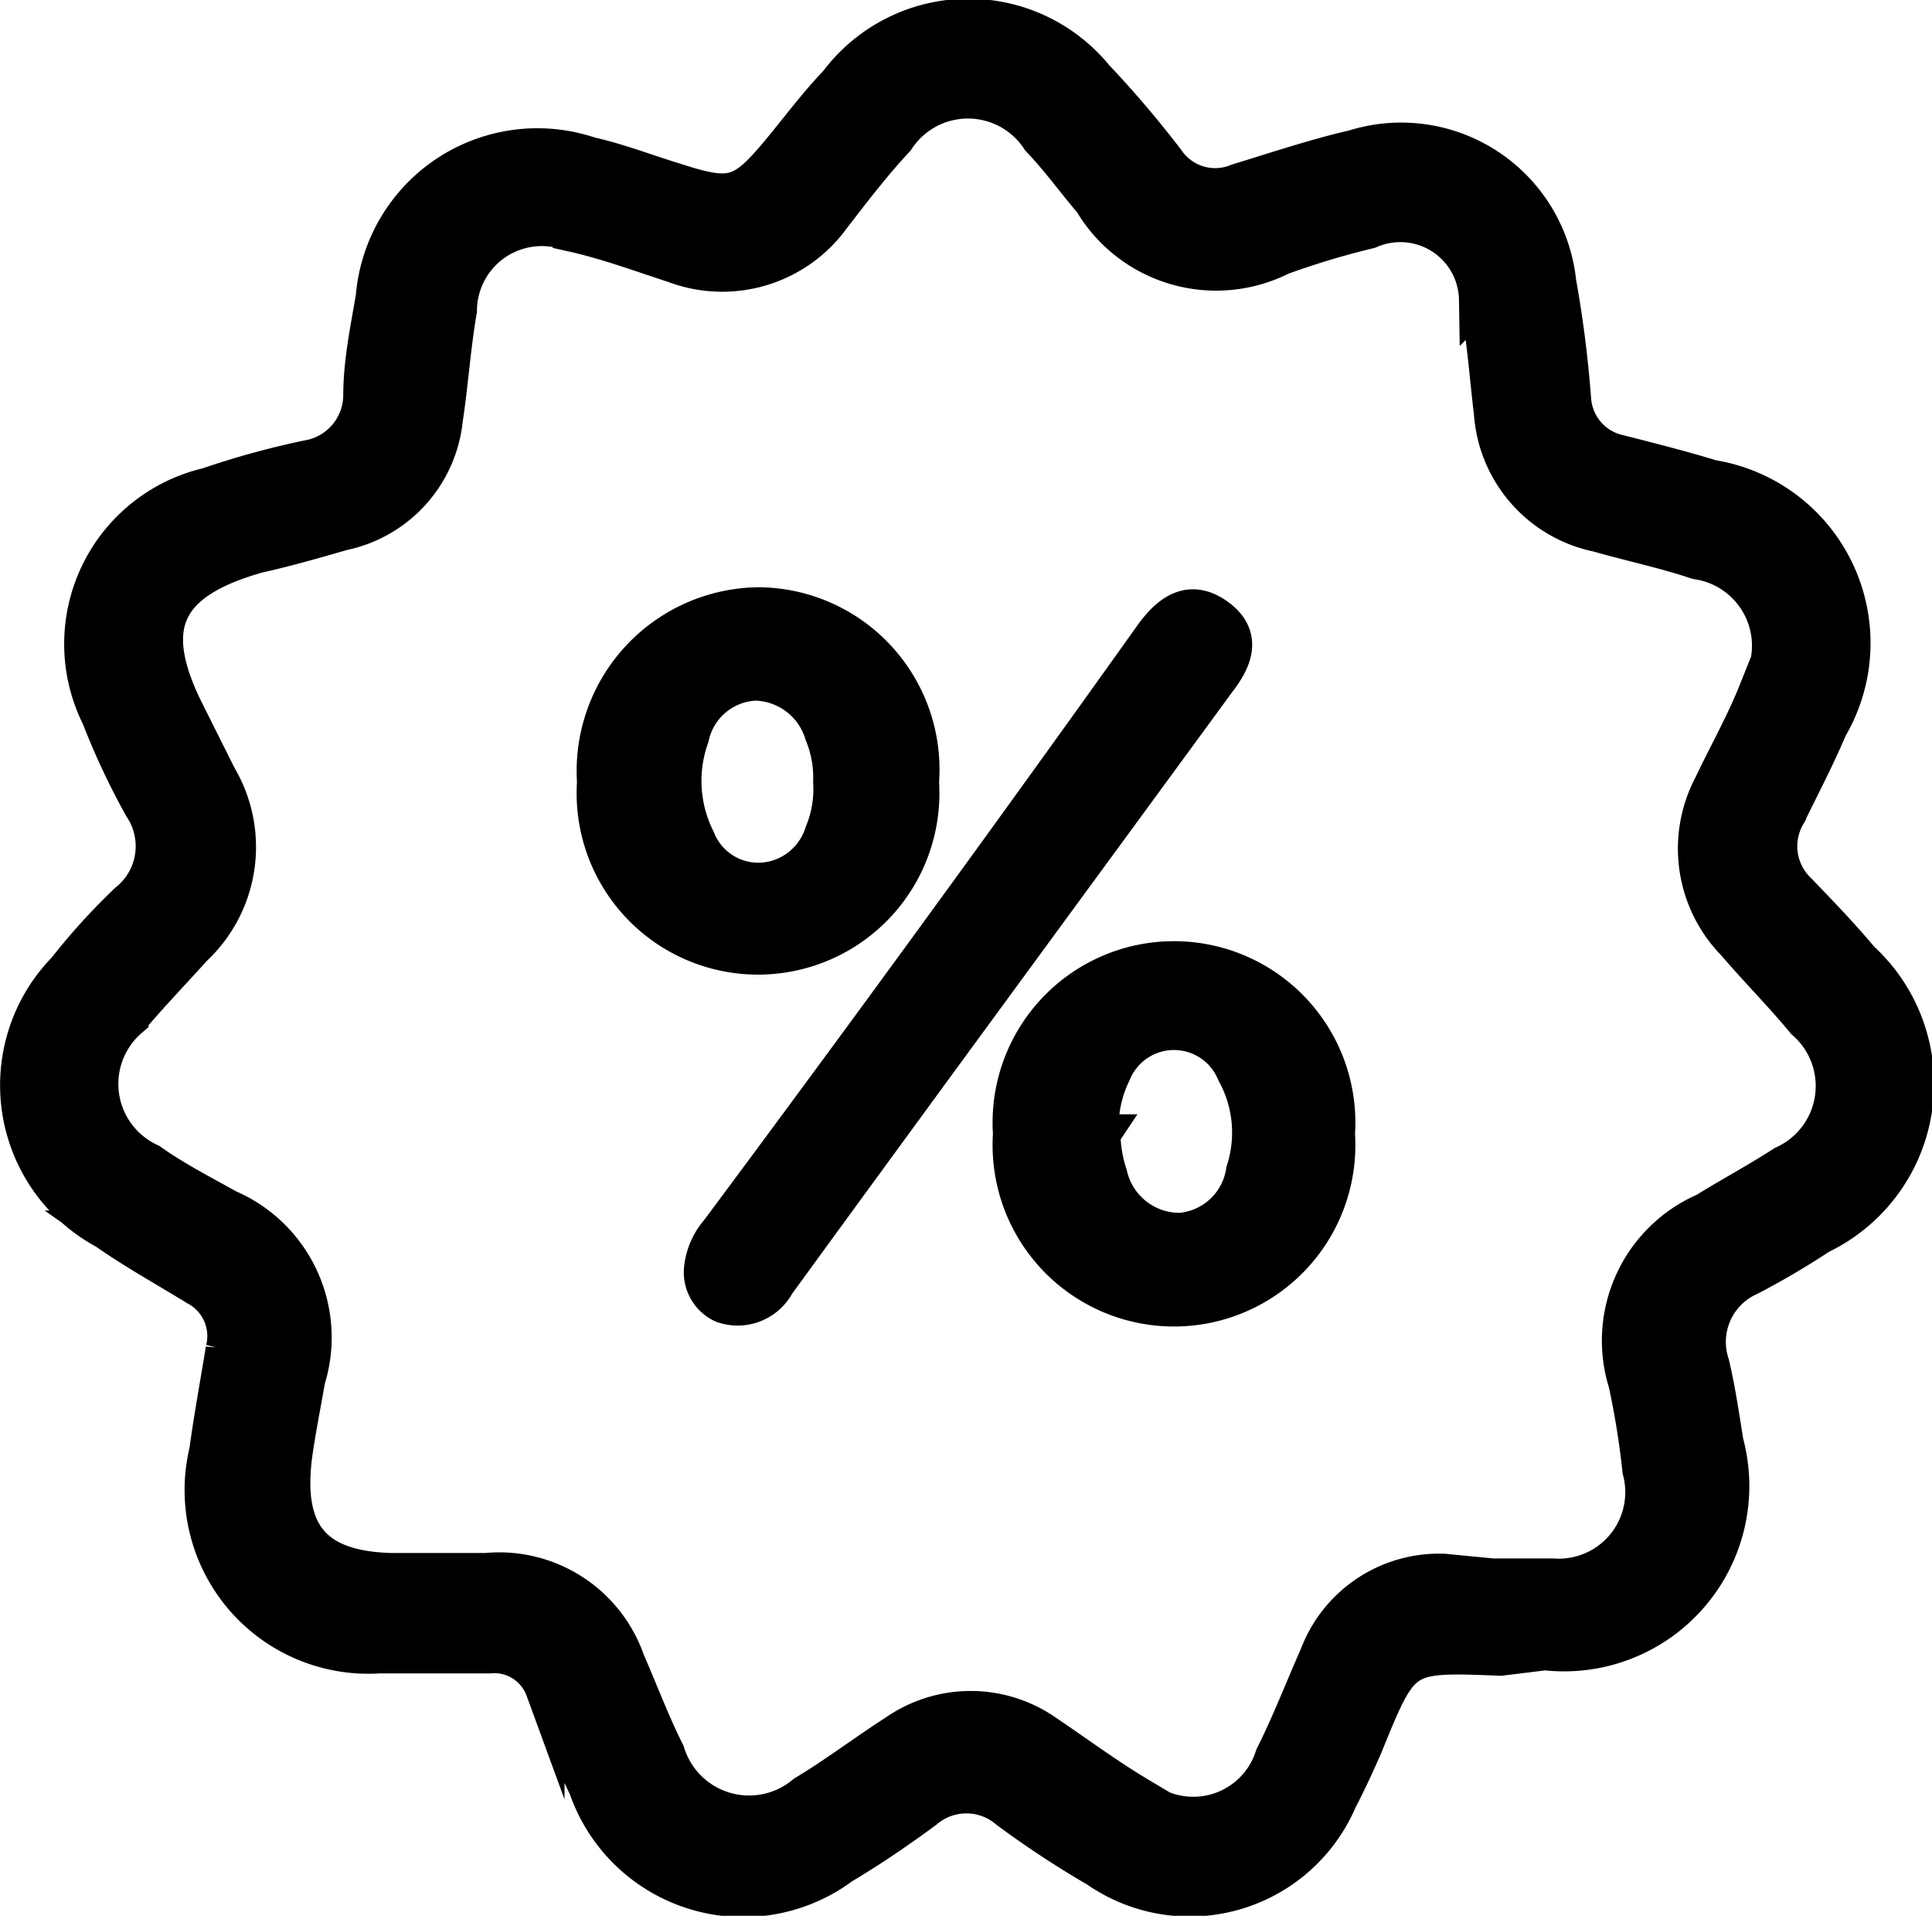 <svg xmlns="http://www.w3.org/2000/svg" viewBox="0 0 24.71 24.5"><defs><style>.cls-1{stroke:#000;stroke-miterlimit:10;stroke-width:0.5px;}</style></defs><g id="Layer_2" data-name="Layer 2"><g id="Layer_1-2" data-name="Layer 1"><path class="cls-1" d="M19.19,21.18c-1.27-.05-1.27-.05-1.75,1.13-.1.23-.21.47-.33.7a2.06,2.06,0,0,1-3.07.88,12.45,12.45,0,0,1-1.14-.75.83.83,0,0,0-1.08,0c-.34.25-.69.49-1.06.71a2.1,2.1,0,0,1-3.24-1c-.2-.41-.36-.84-.55-1.25a.69.69,0,0,0-.71-.45c-.47,0-.94,0-1.41,0a2.1,2.1,0,0,1-2.18-2.59c.06-.44.14-.87.21-1.3a.72.72,0,0,0-.36-.81c-.39-.24-.79-.46-1.16-.72a2.1,2.1,0,0,1-.51-3.32,8.16,8.16,0,0,1,.79-.87.92.92,0,0,0,.19-1.23,9.29,9.29,0,0,1-.54-1.15A2.06,2.06,0,0,1,2.66,6.23a10.82,10.82,0,0,1,1.27-.35.84.84,0,0,0,.71-.82c0-.42.09-.85.16-1.26A2.08,2.08,0,0,1,7.54,2c.36.08.72.22,1.08.33.74.24.88.2,1.37-.39.24-.29.47-.6.73-.87A2.08,2.08,0,0,1,14,1a13.19,13.19,0,0,1,.91,1.07.77.77,0,0,0,.93.27c.49-.15,1-.32,1.48-.43a2,2,0,0,1,2.59,1.7,14.8,14.8,0,0,1,.19,1.49.77.77,0,0,0,.61.71c.39.1.79.2,1.18.32a2.12,2.12,0,0,1,1.49,3.17c-.16.38-.35.74-.53,1.11a.81.81,0,0,0,.14,1c.27.28.55.57.8.87a2.14,2.14,0,0,1-.52,3.51,10.11,10.11,0,0,1-.9.53.92.92,0,0,0-.5,1.13c.08.34.13.69.18,1a2.12,2.12,0,0,1-2.29,2.66Zm-.1-1v0c.26,0,.52,0,.77,0A1.1,1.1,0,0,0,21,18.8a10.45,10.45,0,0,0-.18-1.12,1.79,1.79,0,0,1,1-2.18c.32-.2.66-.38,1-.6a1.11,1.11,0,0,0,.27-1.85c-.28-.34-.59-.65-.89-1a1.71,1.71,0,0,1-.29-2c.19-.4.41-.79.57-1.19a1.11,1.11,0,0,0-.77-1.7c-.42-.14-.85-.23-1.27-.35a1.68,1.68,0,0,1-1.34-1.54c-.06-.48-.09-1-.19-1.44a1,1,0,0,0-1.4-.9,10.54,10.54,0,0,0-1.13.34,1.83,1.83,0,0,1-2.4-.7c-.23-.27-.43-.55-.67-.8a1.11,1.11,0,0,0-1.86,0c-.29.31-.55.65-.82,1a1.72,1.72,0,0,1-2,.6c-.43-.14-.86-.3-1.31-.4a1.08,1.08,0,0,0-1.47,1c-.08.46-.11.93-.18,1.39A1.63,1.63,0,0,1,4.38,6.79C4,6.9,3.65,7,3.29,7.08c-1.2.34-1.47.92-.94,2l.43.86a1.75,1.75,0,0,1-.31,2.17c-.27.3-.56.6-.82.91a1.11,1.11,0,0,0,.26,1.85c.31.22.64.39,1,.59a1.79,1.79,0,0,1,1,2.18c-.06.35-.13.69-.17,1-.12,1,.28,1.44,1.25,1.47.41,0,.82,0,1.23,0a1.71,1.71,0,0,1,1.78,1.14c.17.39.32.79.51,1.17a1.12,1.12,0,0,0,1.79.53c.4-.24.78-.53,1.17-.78a1.66,1.66,0,0,1,1.89,0c.4.27.79.56,1.21.81a1.09,1.09,0,0,0,1.73-.51c.21-.42.38-.86.57-1.29a1.64,1.64,0,0,1,1.6-1.06Z"/><path class="cls-1" d="M11.76,10a2.07,2.07,0,1,1-4.13,0A2.1,2.1,0,0,1,9.71,7.76,2.08,2.08,0,0,1,11.76,10Zm-1.11,0a1.48,1.48,0,0,0-.11-.62.94.94,0,0,0-.88-.67.9.9,0,0,0-.84.71,1.68,1.68,0,0,0,.08,1.32.86.86,0,0,0,.87.54.89.89,0,0,0,.77-.62A1.48,1.48,0,0,0,10.65,10Z"/><path class="cls-1" d="M17.08,14.5a2.07,2.07,0,1,1-4.13,0,2.07,2.07,0,1,1,4.13,0Zm-3,0a1.78,1.78,0,0,0,.09.53.94.94,0,0,0,.93.73.92.92,0,0,0,.83-.78,1.61,1.61,0,0,0-.12-1.27.86.86,0,0,0-1.59,0A1.62,1.62,0,0,0,14.06,14.53Z"/><path class="cls-1" d="M9,16.21a.84.84,0,0,1,.2-.45Q12,12,14.76,8.13c.22-.3.47-.47.8-.23s.21.53,0,.8c-1.88,2.57-3.77,5.14-5.64,7.71a.55.55,0,0,1-.67.26A.44.44,0,0,1,9,16.21Z"/></g></g></svg>